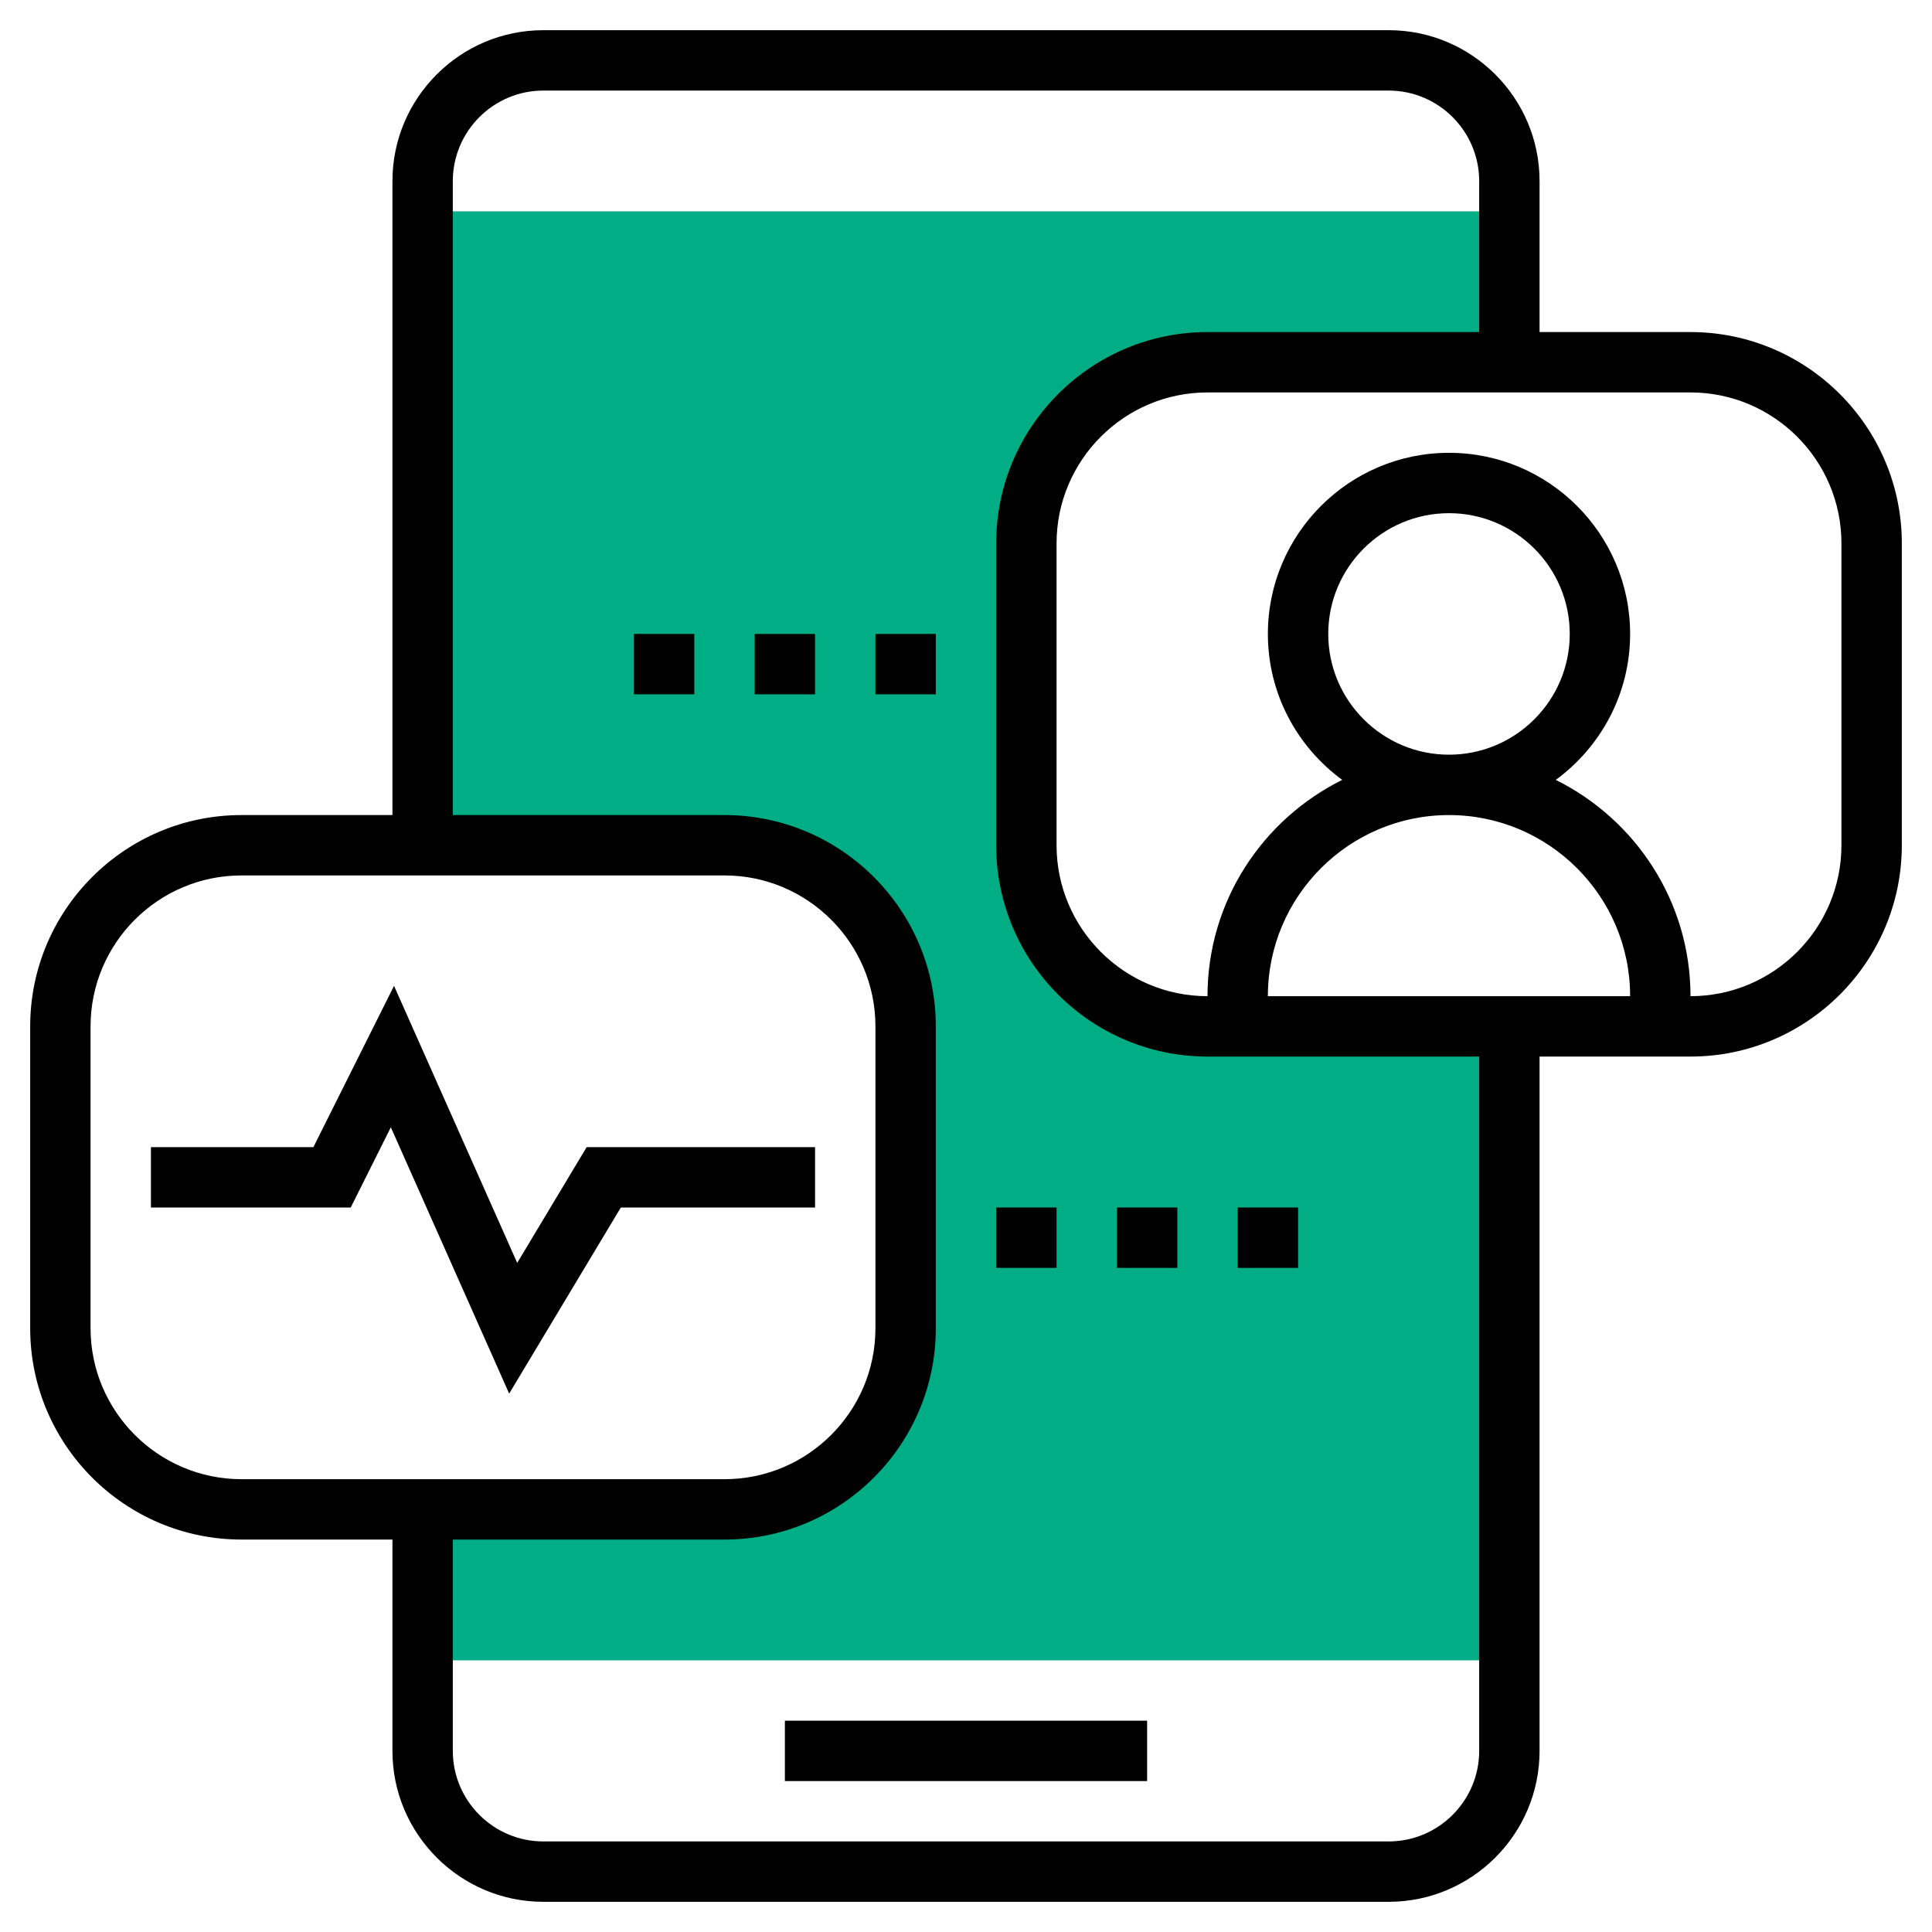 <?xml version="1.0"?>
<svg xmlns="http://www.w3.org/2000/svg" id="Layer_5" enable-background="new 0 0 64 64" height="512px" viewBox="0 0 64 64" width="512px" class="hovered-paths"><g><g><g><path d="m40 34c-3.314 0-6-2.686-6-6v-10c0-3.314 2.686-6 6-6h10v-5h-36v21h10c3.314 0 6 2.686 6 6v10c0 3.314-2.686 6-6 6h-10v5h36v-21z" fill="#f0bc5e" data-original="#F0BC5E" class="hovered-path active-path" style="fill:#00AD84" data-old_color="#f0bc5e"/></g><g><path d="m56 11h-5v-5c0-2.757-2.243-5-5-5h-28c-2.757 0-5 2.243-5 5v21h-5c-3.859 0-7 3.14-7 7v10c0 3.86 3.141 7 7 7h5v7c0 2.757 2.243 5 5 5h28c2.757 0 5-2.243 5-5v-23h5c3.859 0 7-3.14 7-7v-10c0-3.86-3.141-7-7-7zm-53 33v-10c0-2.757 2.243-5 5-5h16c2.757 0 5 2.243 5 5v10c0 2.757-2.243 5-5 5h-16c-2.757 0-5-2.243-5-5zm46 14c0 1.654-1.346 3-3 3h-28c-1.654 0-3-1.346-3-3v-7h9c3.859 0 7-3.14 7-7v-10c0-3.86-3.141-7-7-7h-9v-21c0-1.654 1.346-3 3-3h28c1.654 0 3 1.346 3 3v5h-9c-3.859 0-7 3.14-7 7v10c0 3.86 3.141 7 7 7h9zm-5-37c0-2.206 1.794-4 4-4s4 1.794 4 4-1.794 4-4 4-4-1.794-4-4zm-2 12c0-3.309 2.691-6 6-6s6 2.691 6 6zm19-5c0 2.757-2.243 5-5 5 0-3.14-1.823-5.856-4.463-7.165 1.49-1.092 2.463-2.85 2.463-4.835 0-3.309-2.691-6-6-6s-6 2.691-6 6c0 1.985.973 3.743 2.463 4.835-2.64 1.309-4.463 4.025-4.463 7.165-2.757 0-5-2.243-5-5v-10c0-2.757 2.243-5 5-5h16c2.757 0 5 2.243 5 5z" data-original="#000000" class=""/><path d="m26 57h12v2h-12z" data-original="#000000" class=""/><path d="m27 38h-7.566l-2.301 3.835-4.08-9.177-2.671 5.342h-5.382v2h6.618l1.329-2.658 3.92 8.823 3.699-6.165h6.434z" data-original="#000000" class=""/><path d="m29 21h2v2h-2z" data-original="#000000" class=""/><path d="m25 21h2v2h-2z" data-original="#000000" class=""/><path d="m21 21h2v2h-2z" data-original="#000000" class=""/><path d="m41 40h2v2h-2z" data-original="#000000" class=""/><path d="m37 40h2v2h-2z" data-original="#000000" class=""/><path d="m33 40h2v2h-2z" data-original="#000000" class=""/></g></g></g> </svg>
